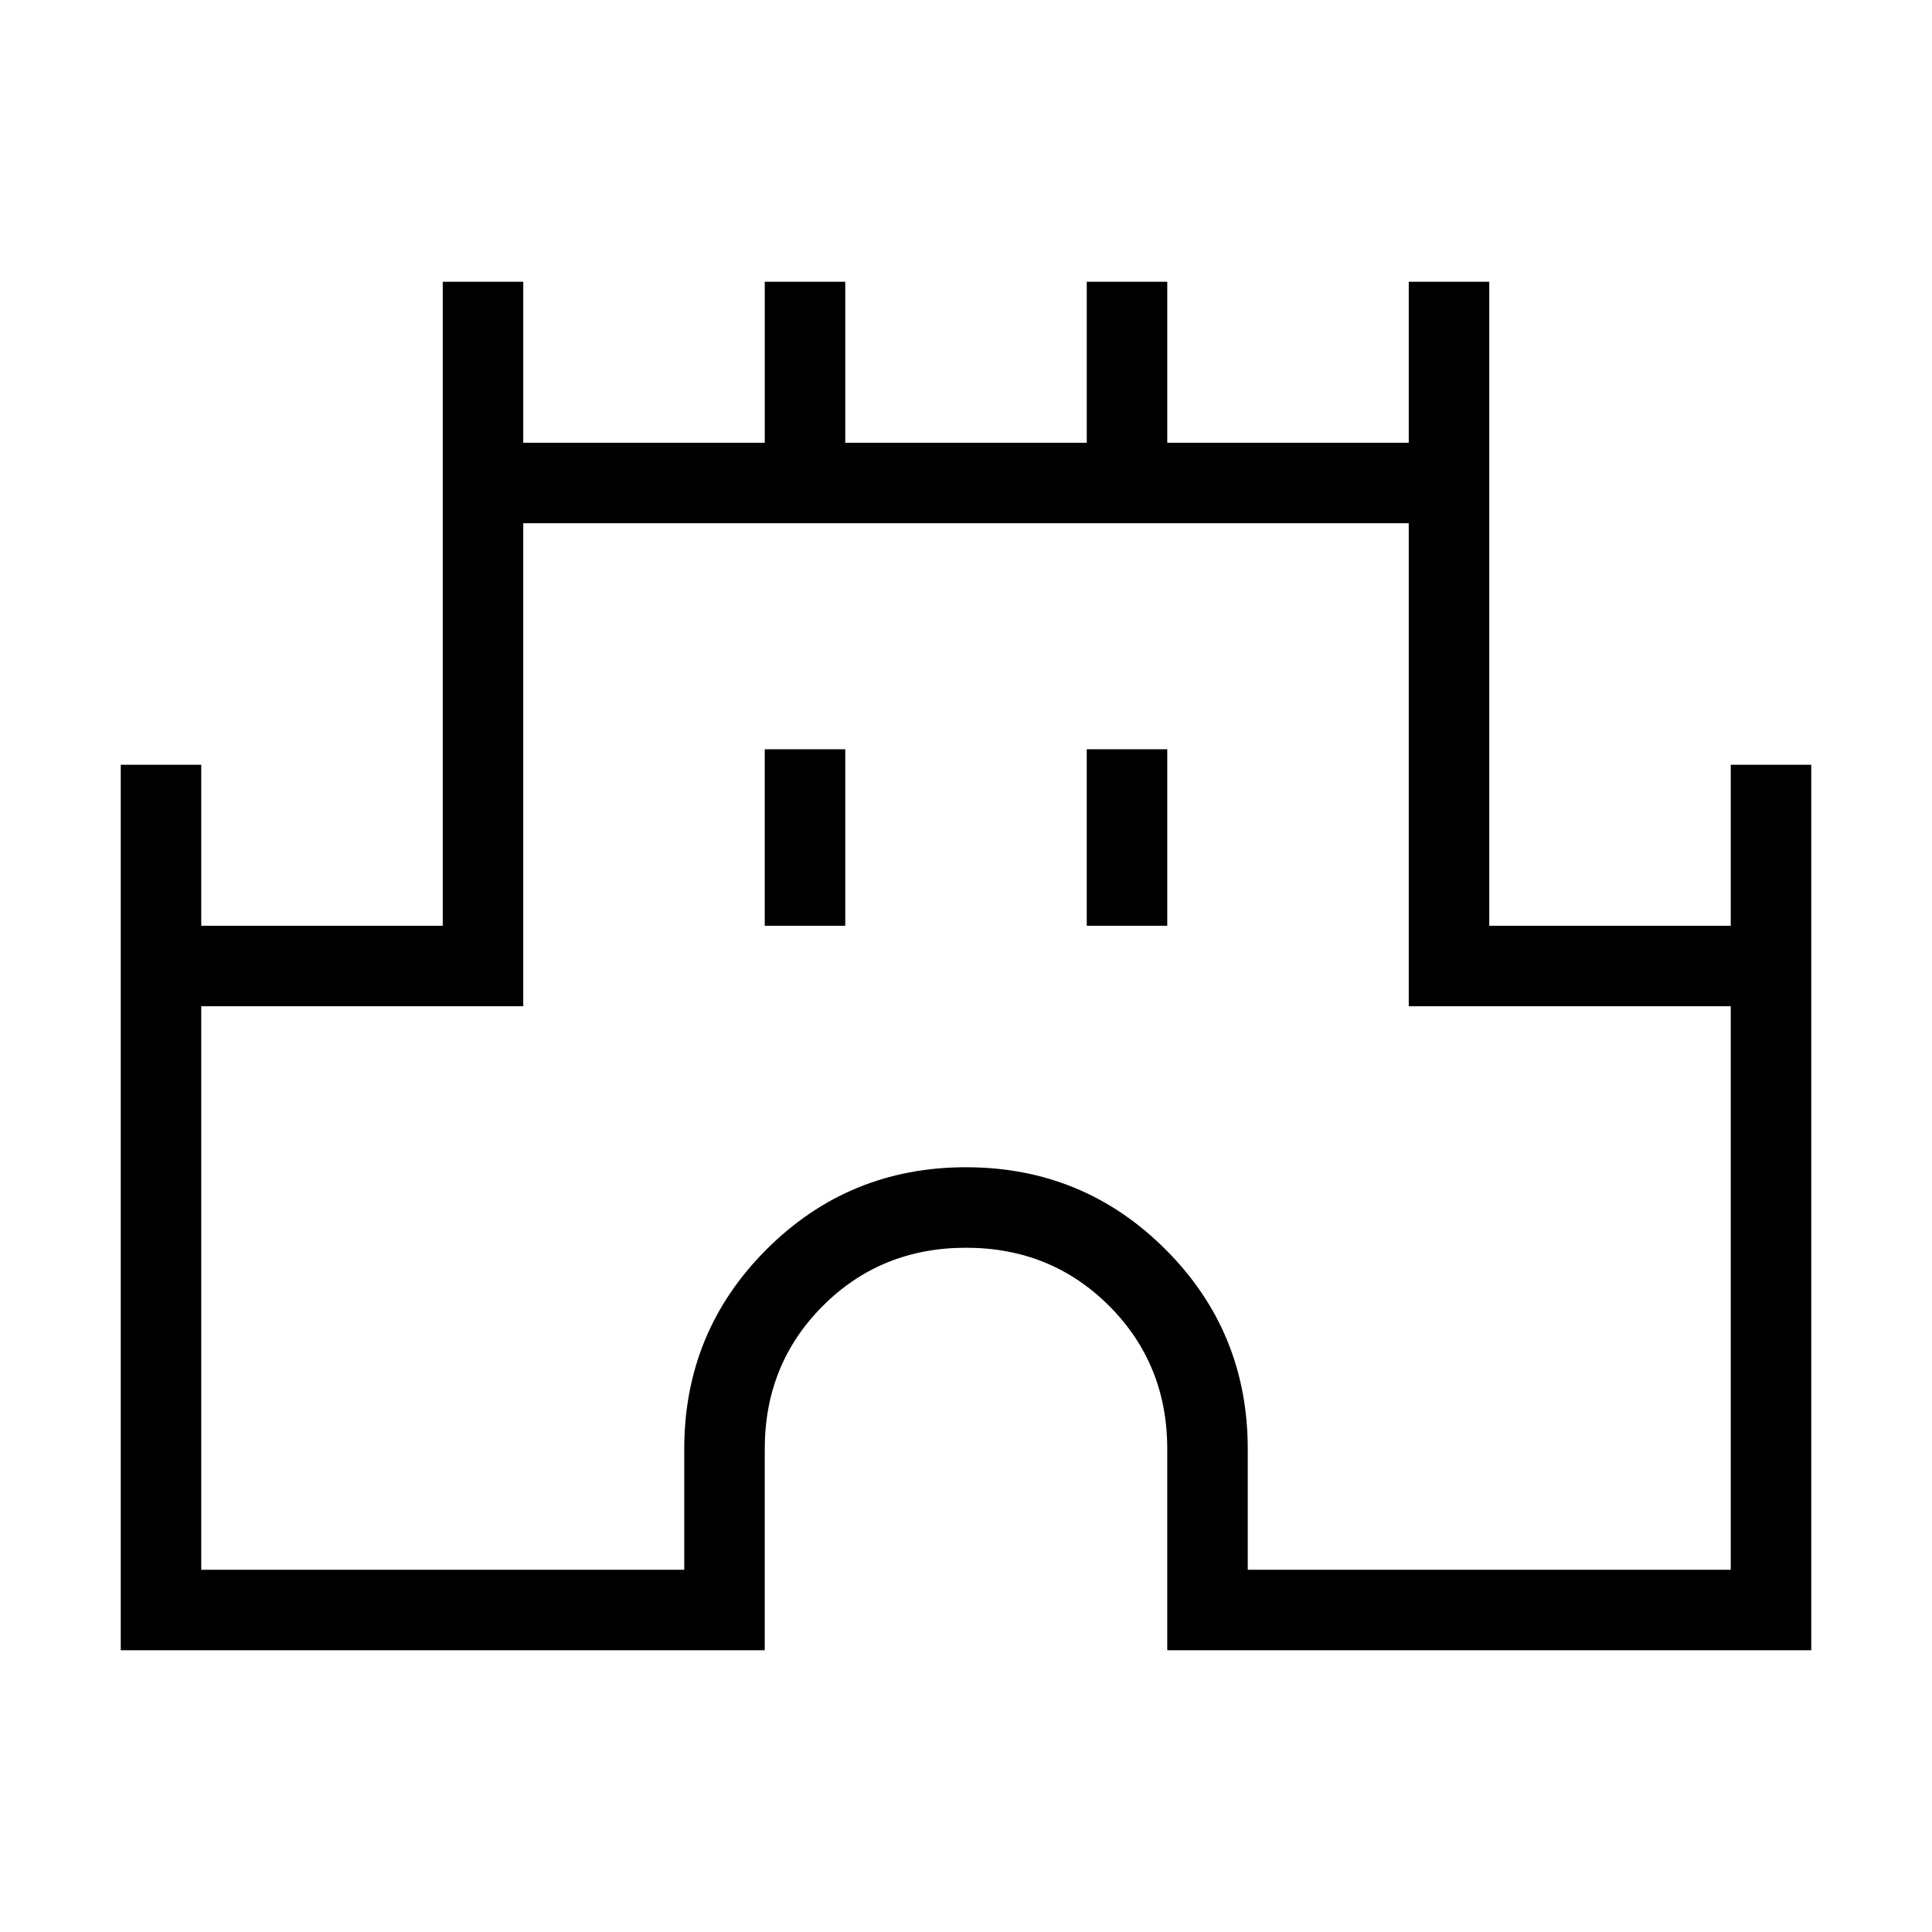 <svg xmlns="http://www.w3.org/2000/svg" height="24" viewBox="0 -960 960 960" width="24"><path d="M60-140v-440h40v80h120v-320h40v80h120v-80h40v80h120v-80h40v80h120v-80h40v320h120v-80h40v440H580v-100q0-42.23-28.88-71.12Q522.23-340 480-340q-42.23 0-71.12 28.88Q380-282.23 380-240v100H60Zm40-40h240v-60q0-58.31 40.85-99.15Q421.69-380 480-380t99.15 40.85Q620-298.31 620-240v60h240v-280H700v-240H260v240H100v280Zm280-320h40v-87.69h-40V-500Zm160 0h40v-87.69h-40V-500Zm-60 60Z"/></svg>